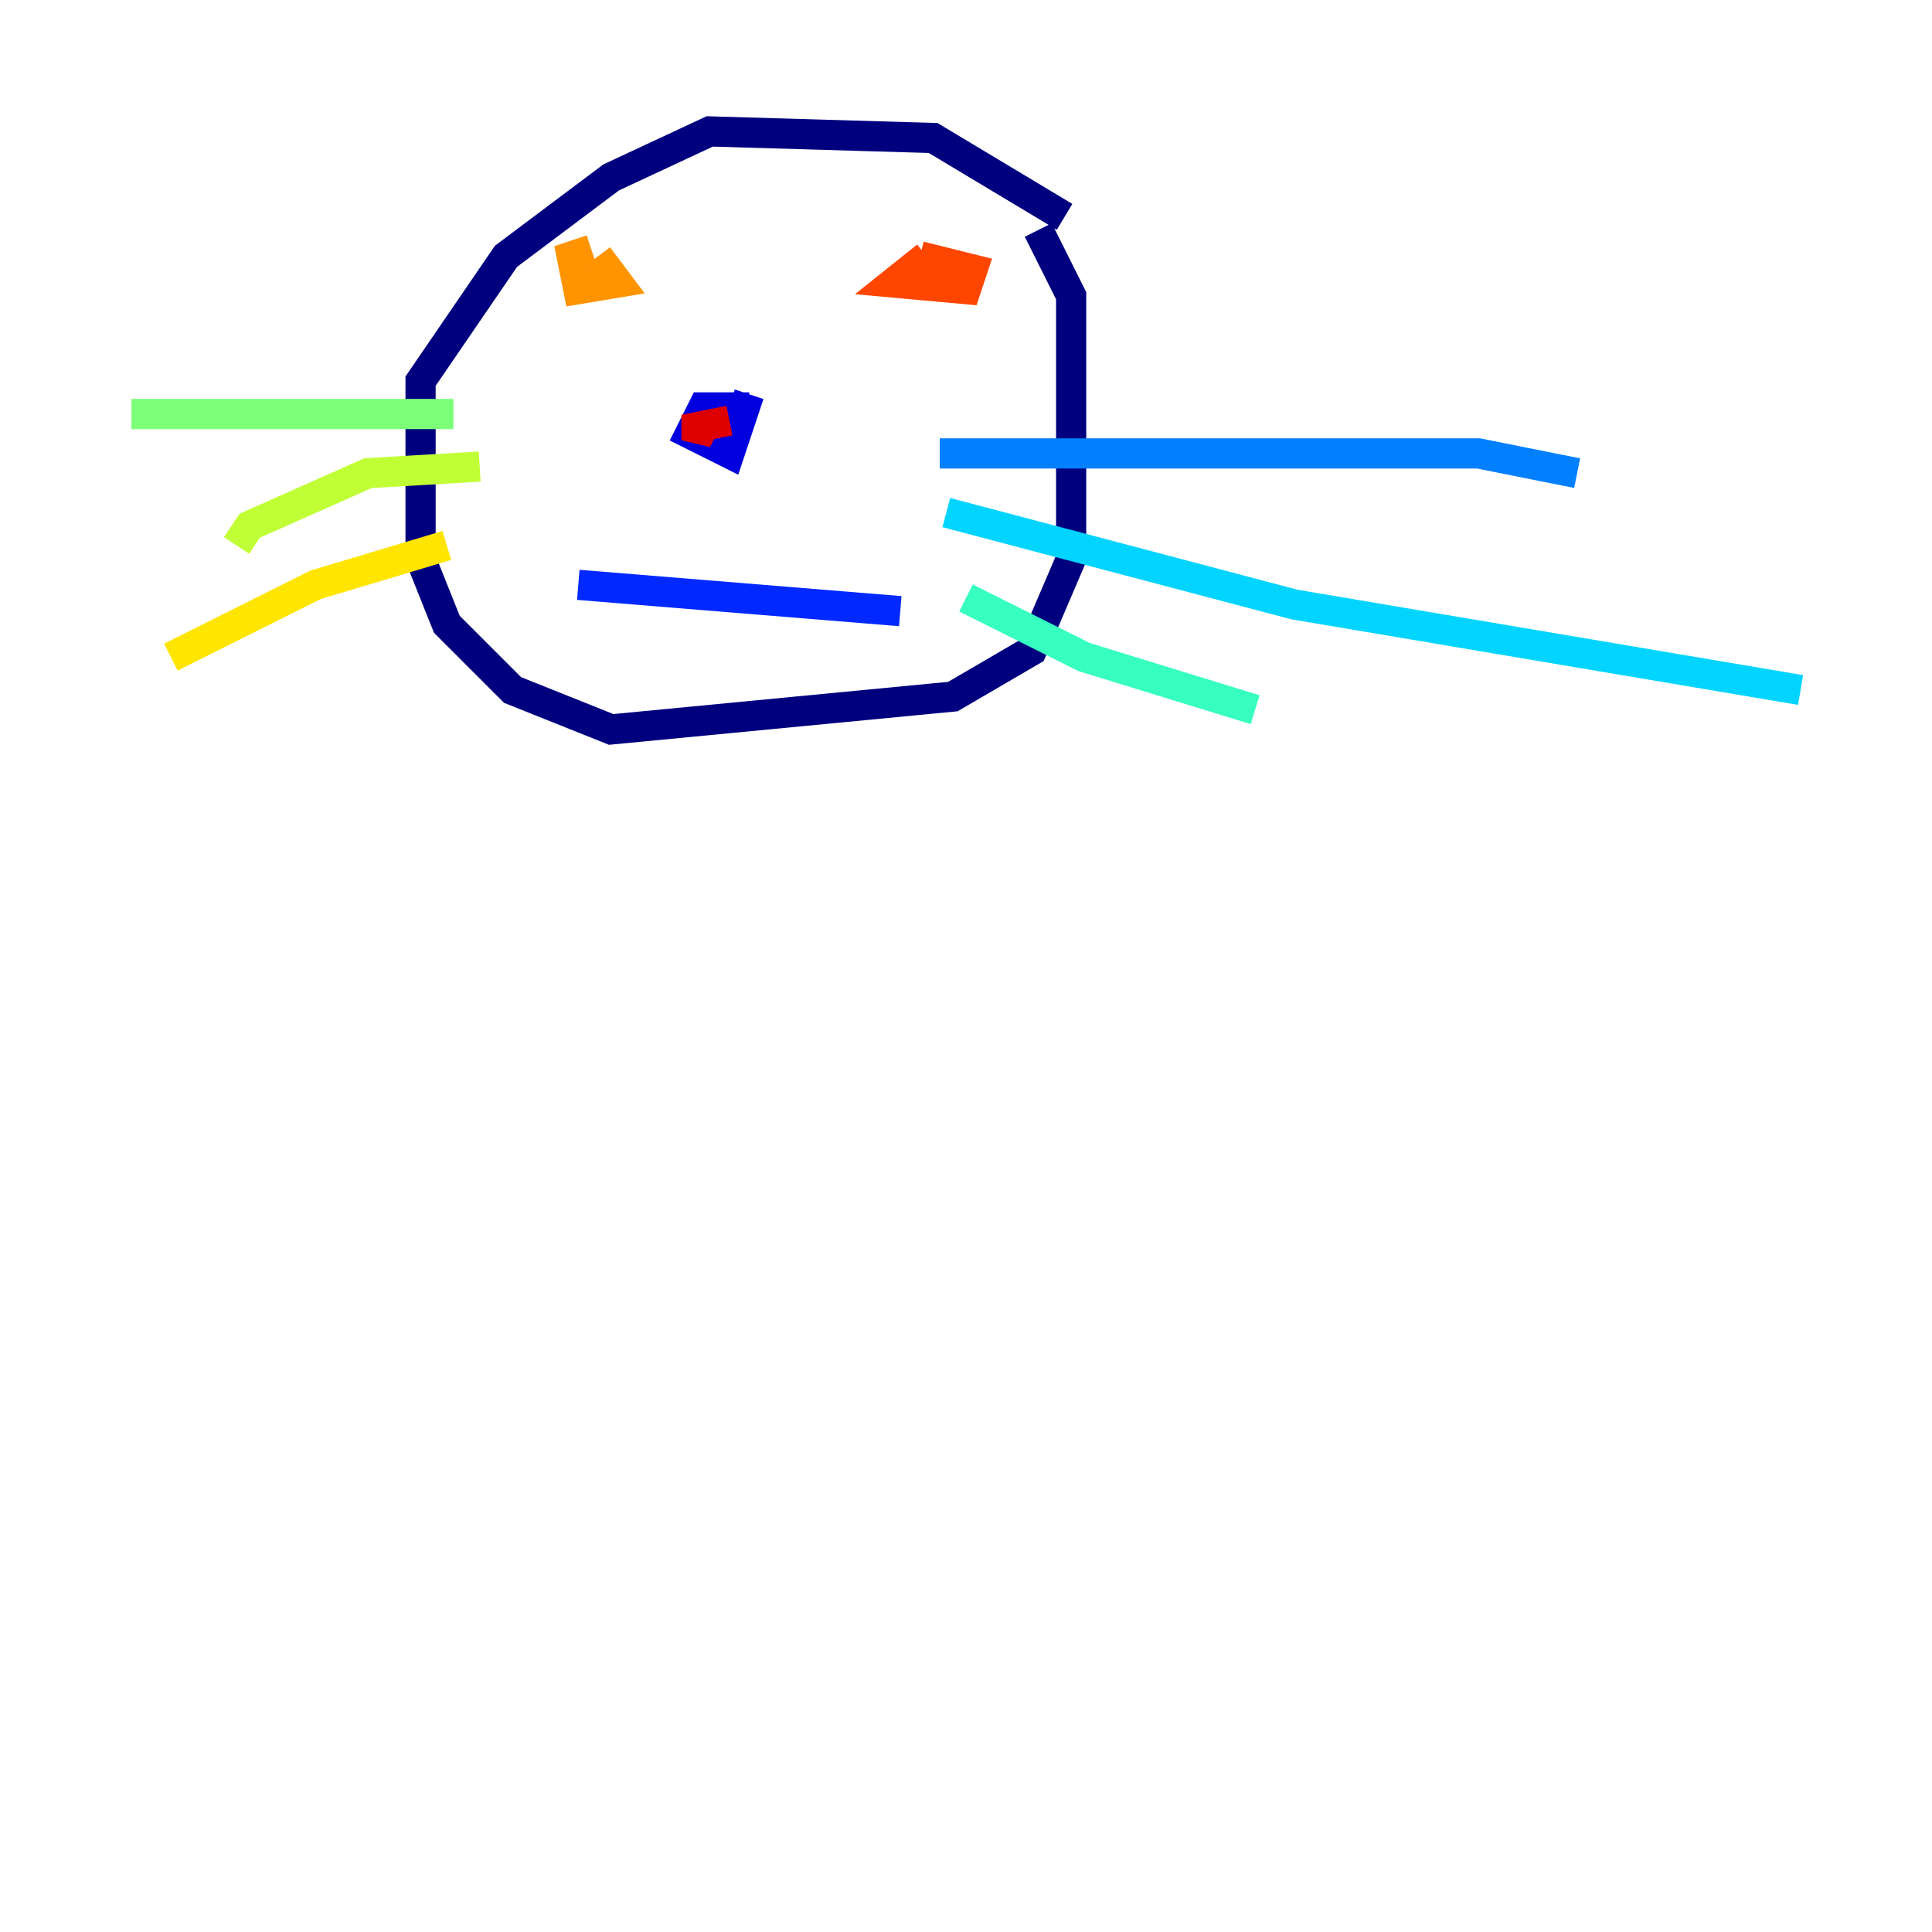 <?xml version="1.0" encoding="utf-8" ?>
<svg baseProfile="tiny" height="128" version="1.2" viewBox="0,0,128,128" width="128" xmlns="http://www.w3.org/2000/svg" xmlns:ev="http://www.w3.org/2001/xml-events" xmlns:xlink="http://www.w3.org/1999/xlink"><defs /><polyline fill="none" points="70.531,14.367 61.823,9.143 47.02,8.707 40.49,11.755 33.524,16.98 27.864,25.252 27.864,37.007 29.605,41.361 33.959,45.714 40.49,48.327 63.129,46.15 68.354,43.102 70.966,37.007 70.966,19.592 68.789,15.238" stroke="#00007f" stroke-width="2" /><polyline fill="none" points="49.633,26.993 46.585,26.993 45.714,28.735 48.327,30.041 49.633,26.122" stroke="#0000de" stroke-width="2" /><polyline fill="none" points="38.313,38.748 59.646,40.49" stroke="#0028ff" stroke-width="2" /><polyline fill="none" points="62.258,30.041 97.959,30.041 104.49,31.347" stroke="#0080ff" stroke-width="2" /><polyline fill="none" points="62.694,33.959 85.769,40.054 119.293,45.714" stroke="#00d4ff" stroke-width="2" /><polyline fill="none" points="64.0,39.619 71.837,43.537 83.156,47.02" stroke="#36ffc0" stroke-width="2" /><polyline fill="none" points="30.041,27.429 8.707,27.429" stroke="#7cff79" stroke-width="2" /><polyline fill="none" points="31.782,30.912 24.381,31.347 16.544,34.83 15.674,36.136" stroke="#c0ff36" stroke-width="2" /><polyline fill="none" points="29.605,36.136 20.898,38.748 11.32,43.537" stroke="#ffe500" stroke-width="2" /><polyline fill="none" points="39.184,16.544 37.878,16.98 38.313,19.157 40.925,18.721 39.619,16.98" stroke="#ff9400" stroke-width="2" /><polyline fill="none" points="61.388,16.98 59.211,18.721 64.0,19.157 64.435,17.85 60.952,16.98" stroke="#ff4600" stroke-width="2" /><polyline fill="none" points="48.327,27.864 46.15,28.299 46.15,29.17 46.585,28.299" stroke="#de0000" stroke-width="2" /><polyline fill="none" points="39.184,17.85 39.184,17.85" stroke="#7f0000" stroke-width="2" /></svg>